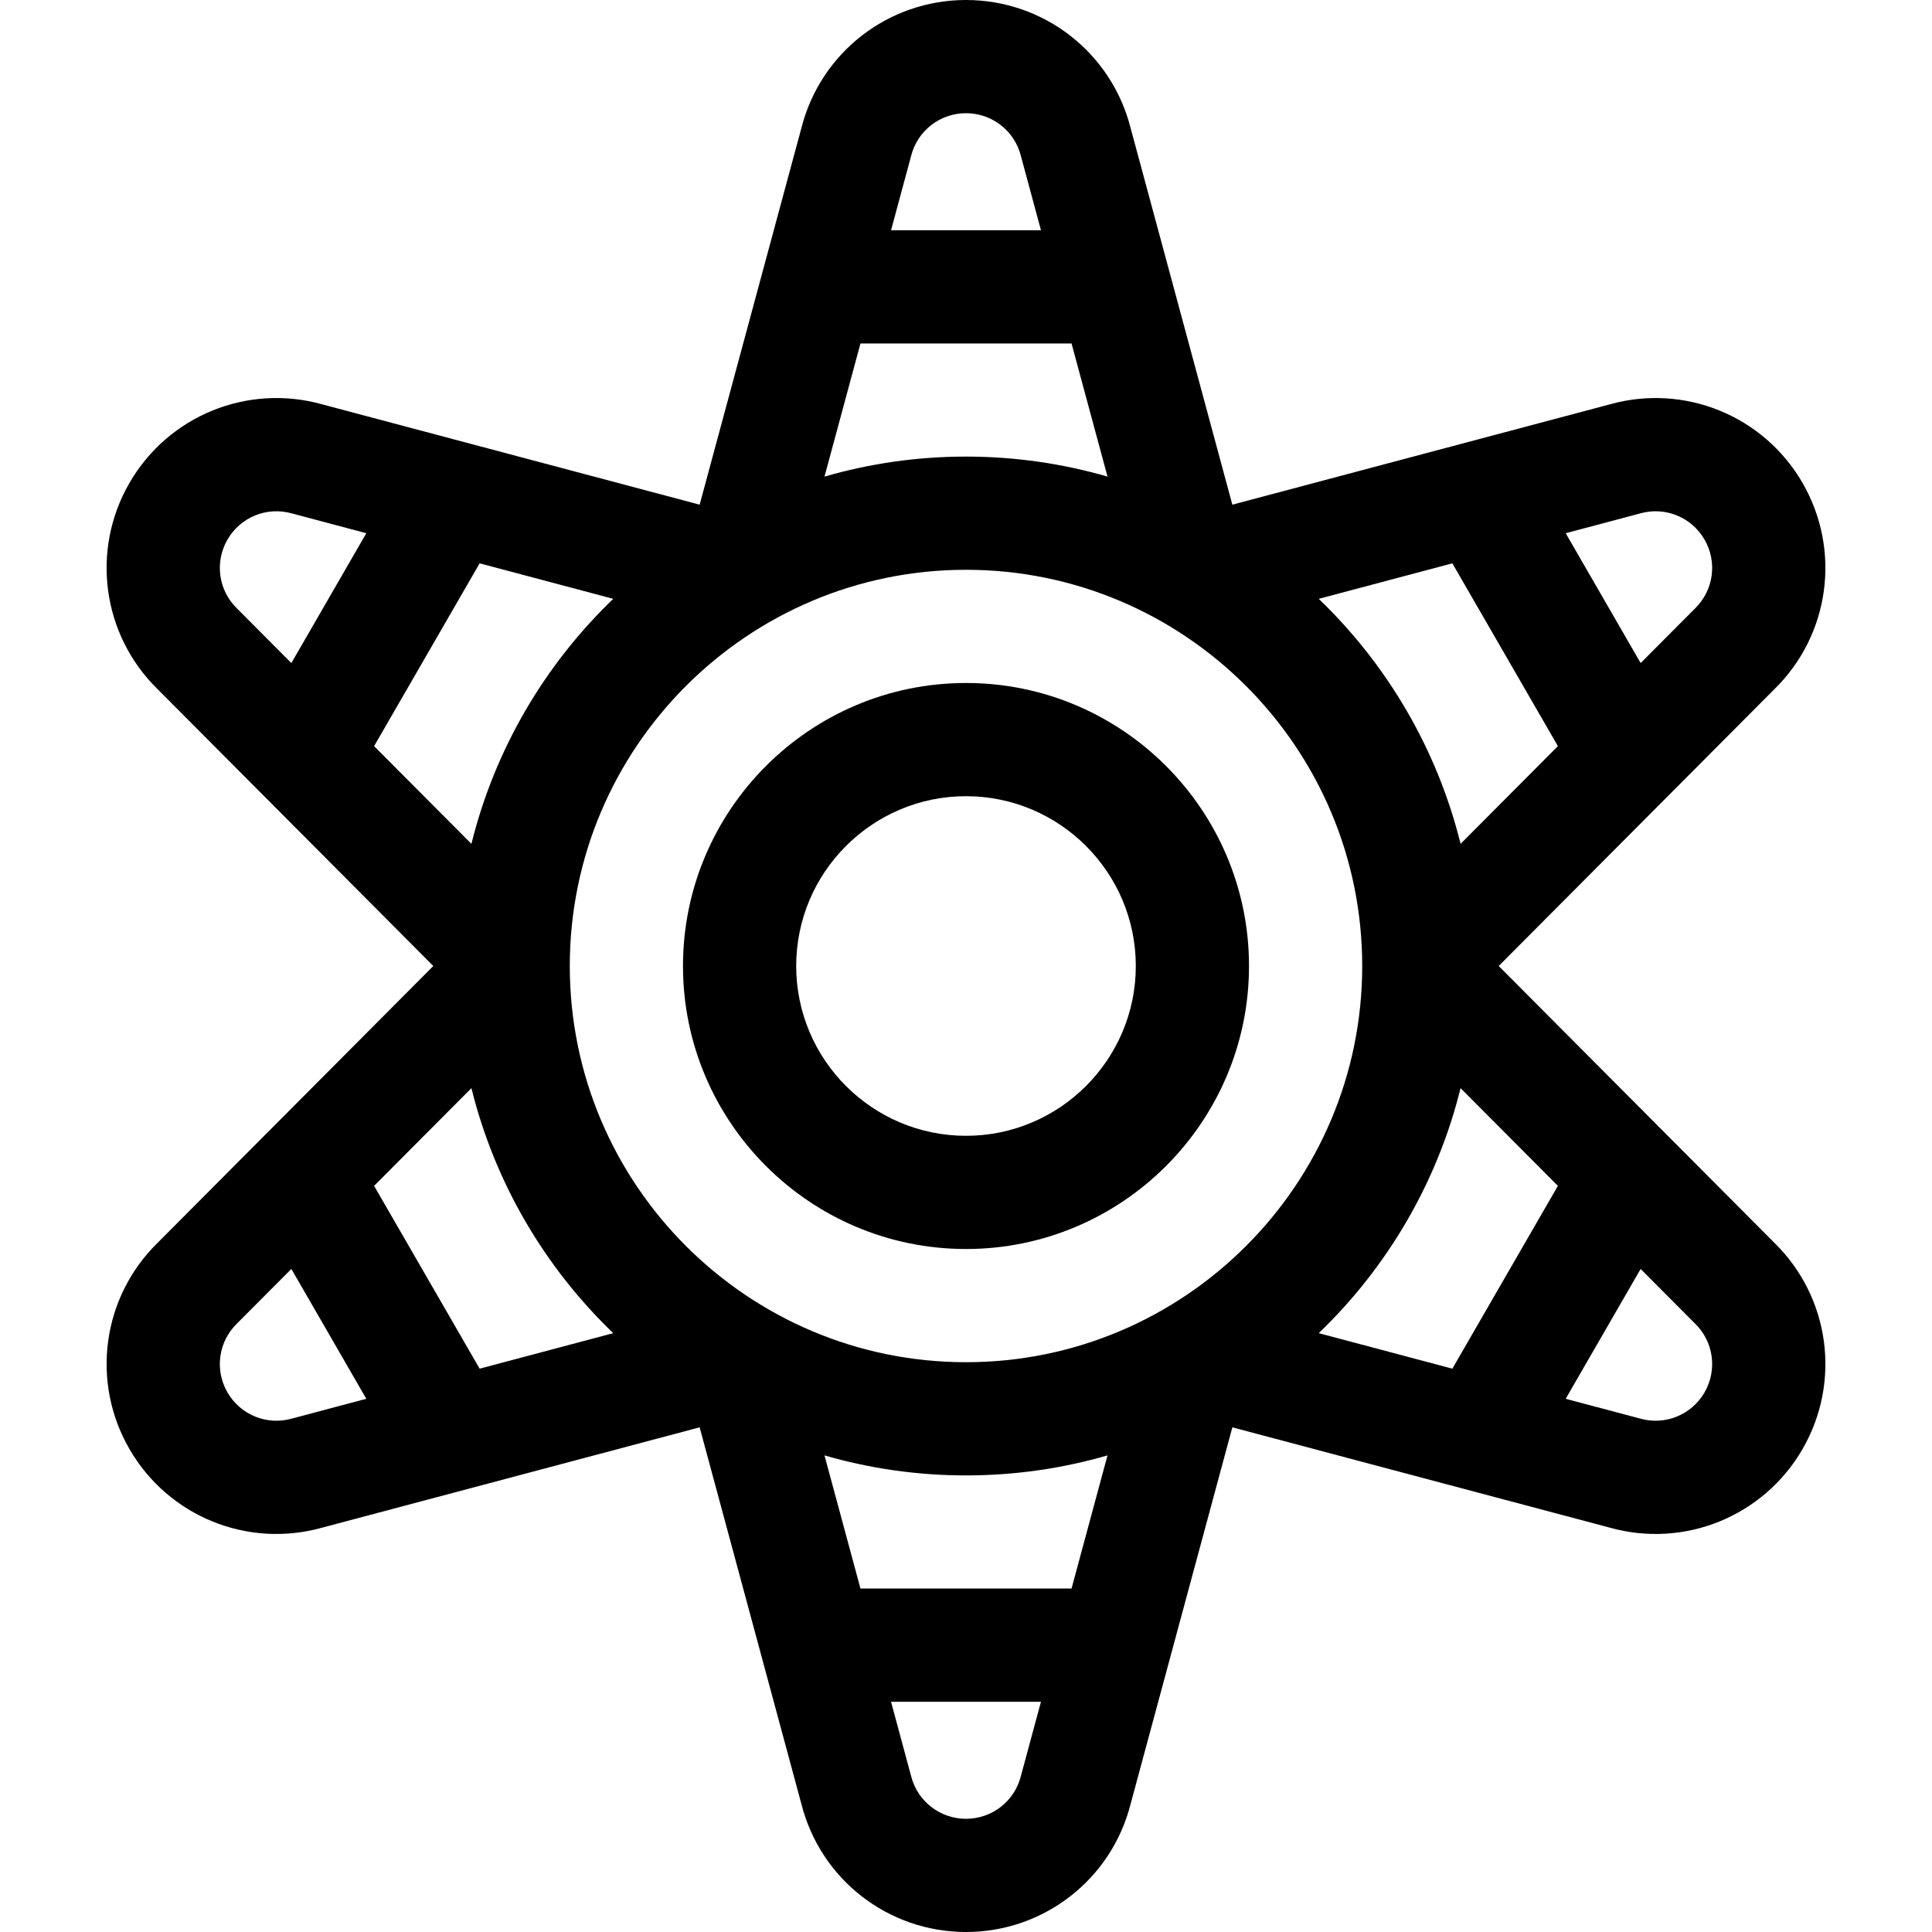 <?xml version="1.0" encoding="iso-8859-1"?>
<!-- Generator: Adobe Illustrator 24.2.1, SVG Export Plug-In . SVG Version: 6.00 Build 0)  -->
<svg version="1.1" id="Capa_1" xmlns="http://www.w3.org/2000/svg" xmlns:xlink="http://www.w3.org/1999/xlink" x="0px" y="0px"
	 viewBox="0 0 512 512" style="enable-background:new 0 0 512 512;" xml:space="preserve">
<g>
	<path d="M256,181c-41.355,0-75,33.645-75,75s33.645,75,75,75s75-33.645,75-75S297.355,181,256,181z M256,301
		c-24.813,0-45-20.187-45-45s20.187-45,45-45s45,20.187,45,45S280.813,301,256,301z"/>
	<path d="M397.17,256l73.022-73.32c14.719-14.374,17.811-36.838,7.51-54.68c-10.3-17.84-31.3-26.394-51.107-20.837l-100.01,26.58
		l-26.986-99.901C294.508,13.909,276.6,0,256,0c-20.602,0-38.51,13.909-43.599,33.844l-26.986,99.899l-100.01-26.58
		C65.597,101.606,44.597,110.16,34.297,128c-10.301,17.842-7.209,40.305,7.51,54.68L114.83,256l-73.024,73.322
		C27.089,343.697,23.998,366.16,34.297,384c10.301,17.842,31.301,26.396,51.109,20.836l100.008-26.579l26.986,99.899
		C217.49,498.091,235.398,512,256,512c20.6,0,38.508-13.909,43.599-33.842l26.987-99.901l100.008,26.579
		c19.808,5.56,40.808-2.995,51.109-20.836c10.3-17.84,7.208-40.303-7.509-54.678L397.17,256z M434.411,136.128l0.244-0.067
		c6.607-1.875,13.625,0.978,17.067,6.939s2.404,13.466-2.524,18.25l-14.408,14.466l-19.866-34.409L434.411,136.128z
		 M384.891,149.289l27.97,48.445l-25.793,25.897c-6.211-25.142-19.481-47.532-37.585-64.932L384.891,149.289z M241.393,41.556
		l0.064-0.245C243.136,34.651,249.116,30,256,30s12.864,4.651,14.543,11.311l5.324,19.711h-39.732L241.393,41.556z M228.031,91.021
		h55.94l9.53,35.283C281.59,122.855,269.008,121,256,121c-13.008,0-25.589,1.855-37.5,5.304L228.031,91.021z M77.211,175.715
		l-14.229-14.287l-0.18-0.178c-4.928-4.783-5.966-12.288-2.524-18.25s10.46-8.815,17.067-6.939l19.732,5.245L77.211,175.715z
		 M99.14,197.733l27.97-48.445l35.408,9.411c-18.104,17.4-31.374,39.79-37.585,64.932L99.14,197.733z M77.589,375.872l-0.244,0.067
		c-6.606,1.876-13.625-0.978-17.067-6.939s-2.404-13.466,2.524-18.25l14.408-14.466l19.866,34.409L77.589,375.872z M127.109,362.711
		l-27.97-48.445l25.793-25.897c6.211,25.142,19.48,47.532,37.585,64.932L127.109,362.711z M270.607,470.444l-0.064,0.245
		C268.864,477.349,262.884,482,256,482s-12.864-4.651-14.543-11.311l-5.324-19.711h39.732L270.607,470.444z M283.969,420.979h-55.94
		l-9.53-35.283C230.41,389.145,242.992,391,256,391c13.008,0,25.589-1.855,37.5-5.304L283.969,420.979z M256,361
		c-57.897,0-105-47.103-105-105s47.103-105,105-105s105,47.103,105,105S313.897,361,256,361z M384.89,362.712l-35.408-9.411
		c18.104-17.4,31.374-39.79,37.585-64.932l25.792,25.898L384.89,362.712z M451.722,369c-3.442,5.962-10.46,8.815-17.067,6.939
		l-19.732-5.245l19.866-34.409l14.229,14.287l0.18,0.178C454.125,355.534,455.164,363.038,451.722,369z"/>
</g>
<g>
</g>
<g>
</g>
<g>
</g>
<g>
</g>
<g>
</g>
<g>
</g>
<g>
</g>
<g>
</g>
<g>
</g>
<g>
</g>
<g>
</g>
<g>
</g>
<g>
</g>
<g>
</g>
<g>
</g>
</svg>
